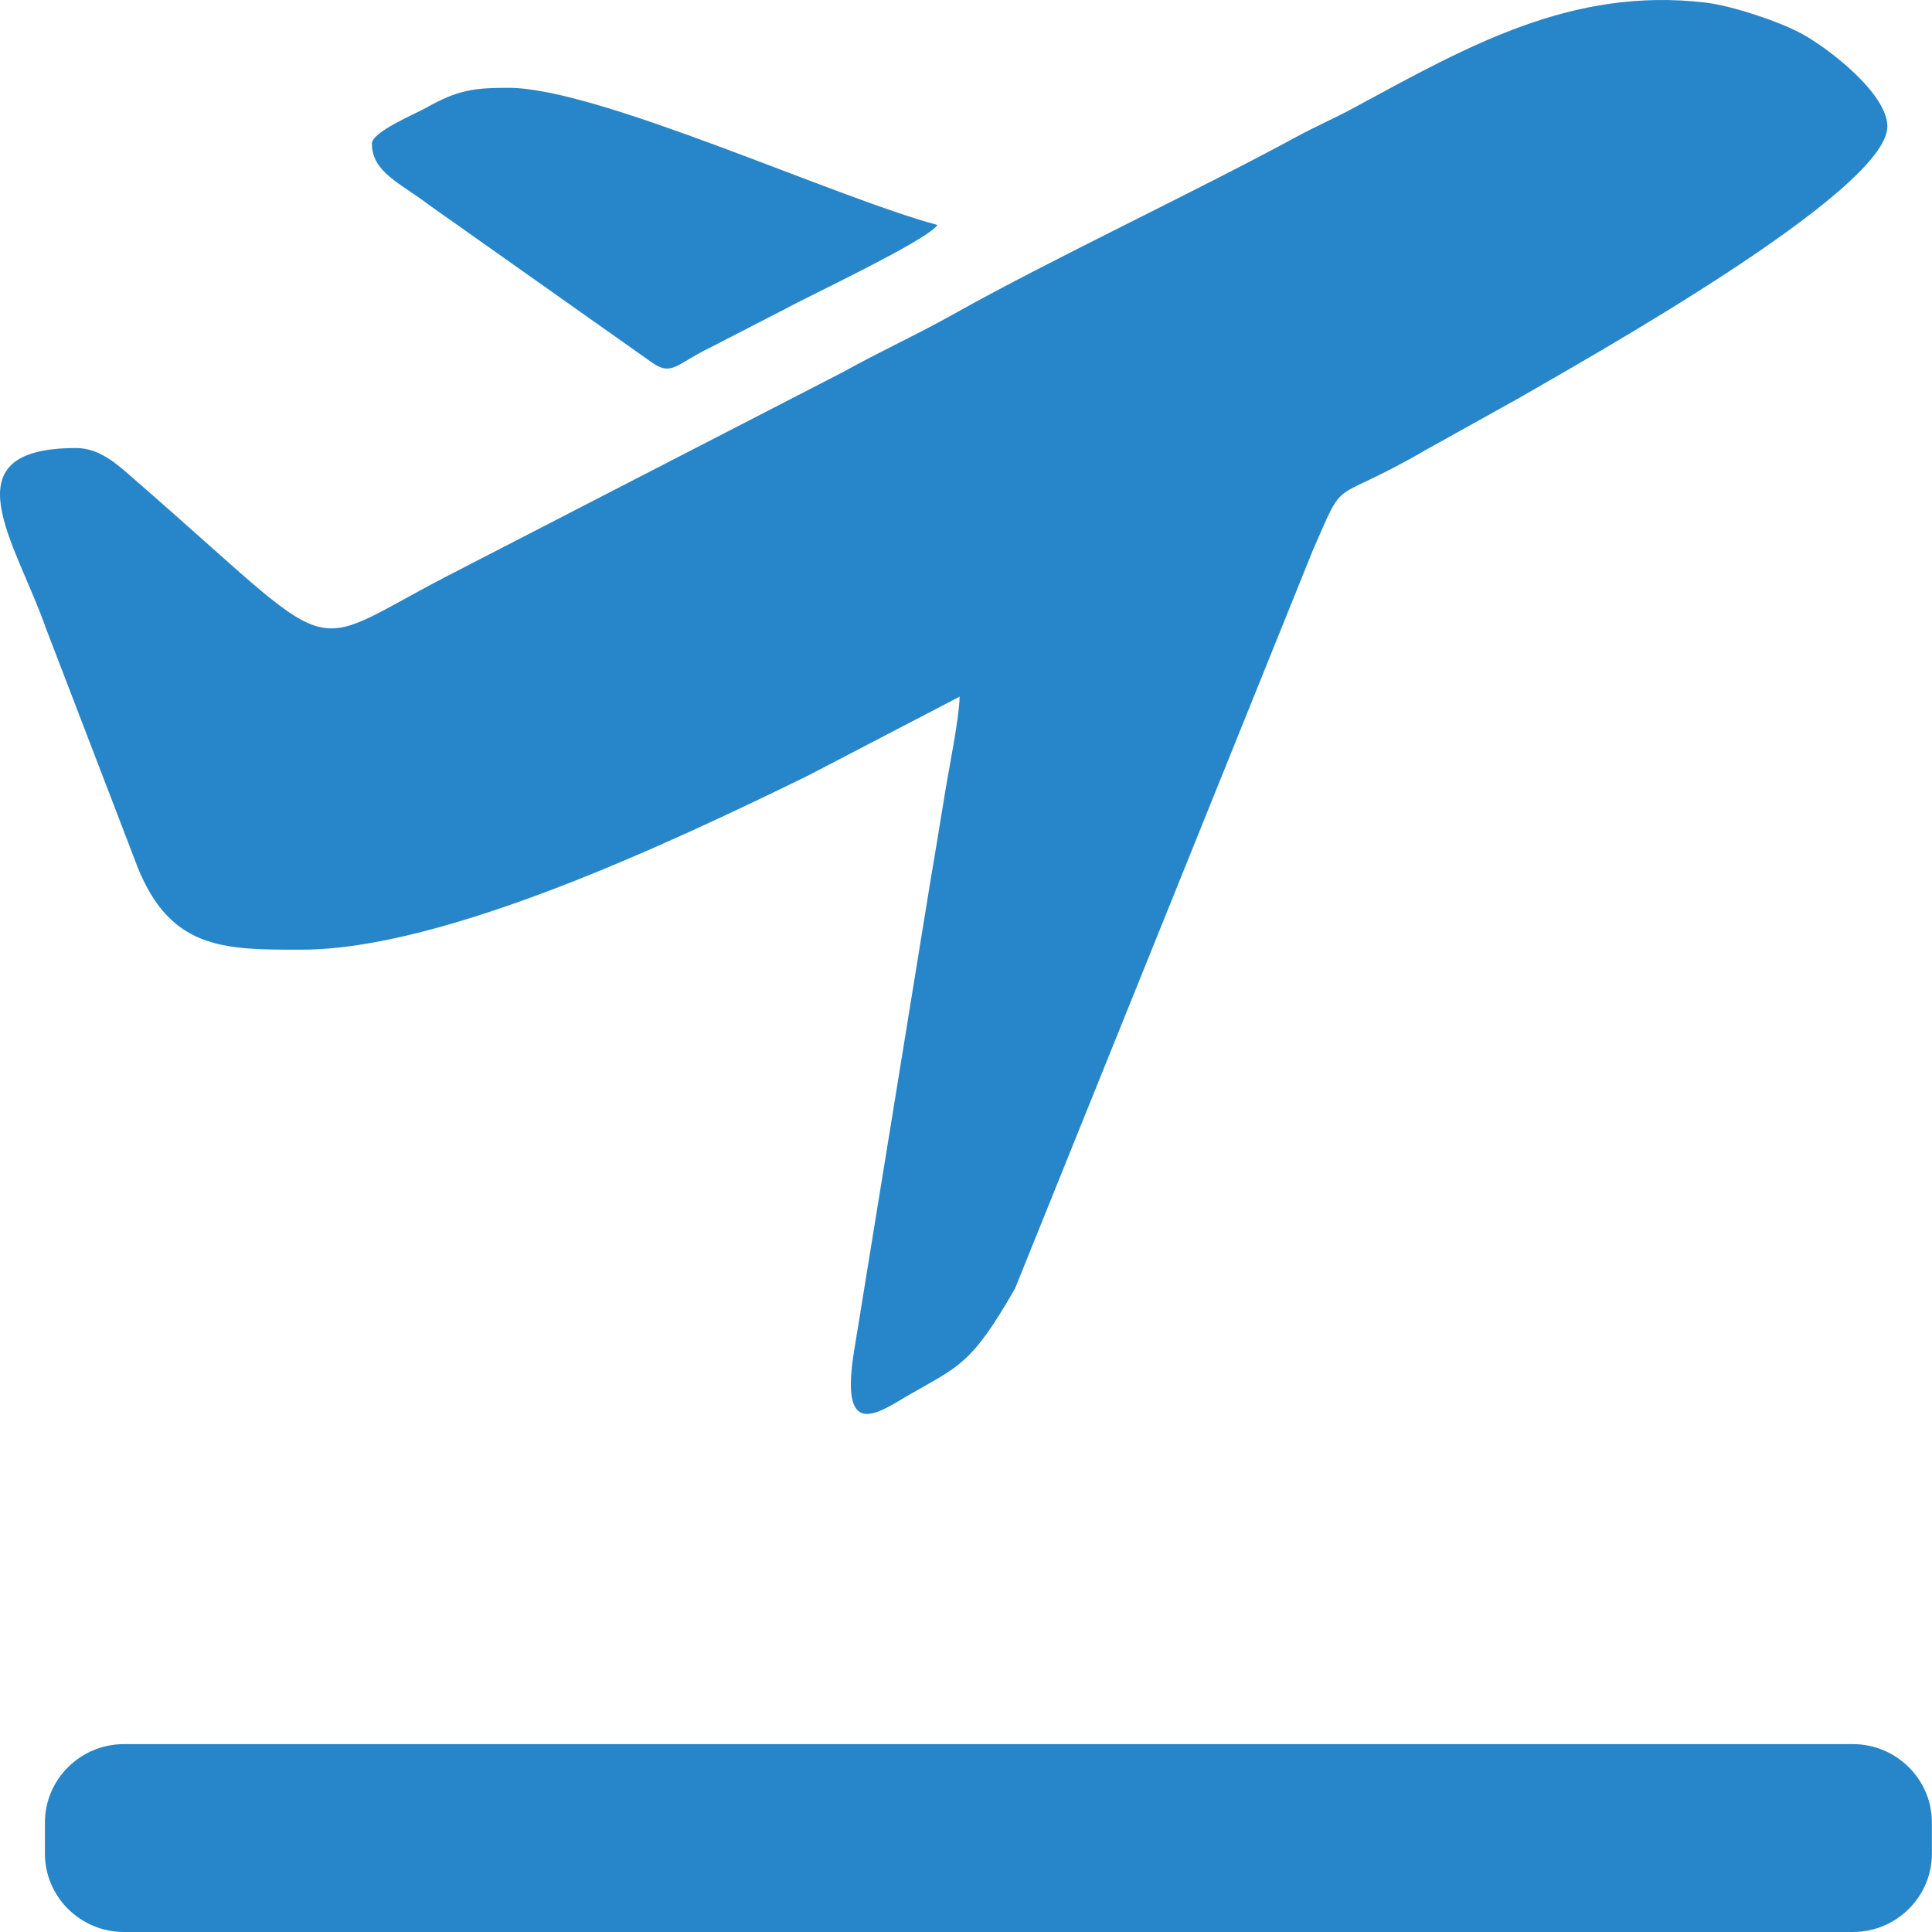 <svg width="20" height="20" viewBox="0 0 20 20" fill="none" xmlns="http://www.w3.org/2000/svg">
<path fill-rule="evenodd" clip-rule="evenodd" d="M0.789 4.638C-0.561 4.638 0.163 5.609 0.477 6.508L1.385 8.873C1.728 9.841 2.307 9.831 3.123 9.831C4.611 9.831 6.982 8.703 8.349 8.037L9.934 7.212C9.93 7.43 9.827 7.94 9.791 8.156C9.738 8.472 9.687 8.801 9.637 9.087L8.879 13.755C8.852 13.929 8.821 14.077 8.811 14.244C8.801 14.412 8.808 14.643 8.982 14.637C9.107 14.633 9.285 14.512 9.398 14.447C9.926 14.142 10.053 14.133 10.508 13.338L13.594 5.688C13.944 4.89 13.748 5.247 14.768 4.653L15.699 4.135C16.372 3.744 19.538 1.984 19.538 1.309C19.538 0.971 18.933 0.501 18.646 0.346C18.41 0.219 17.926 0.059 17.658 0.027C16.271 -0.137 15.201 0.474 14.015 1.116C13.808 1.229 13.636 1.3 13.429 1.412C12.347 1.999 10.884 2.684 9.882 3.246C9.489 3.467 9.117 3.634 8.722 3.854L4.616 5.97C3.094 6.763 3.58 6.861 1.39 4.961C1.232 4.823 1.041 4.638 0.789 4.638Z" fill="#2786C9"/>
<path fill-rule="evenodd" clip-rule="evenodd" d="M3.85 1.486C3.85 1.784 4.145 1.895 4.446 2.125L6.755 3.757C6.958 3.895 7.001 3.767 7.354 3.597L8.148 3.188C8.336 3.082 9.605 2.486 9.704 2.329C8.629 2.039 6.19 0.909 5.265 0.909C4.911 0.909 4.741 0.929 4.411 1.116C4.294 1.181 3.85 1.366 3.85 1.486Z" fill="#2786C9"/>
<path fill-rule="evenodd" clip-rule="evenodd" d="M1.283 18.055H19.181C19.631 18.055 19.999 18.419 19.999 18.866V19.189C19.999 19.636 19.631 20 19.181 20H1.283C0.833 20 0.465 19.636 0.465 19.189V18.866C0.465 18.419 0.833 18.055 1.283 18.055Z" fill="#2786C9"/>
</svg>
